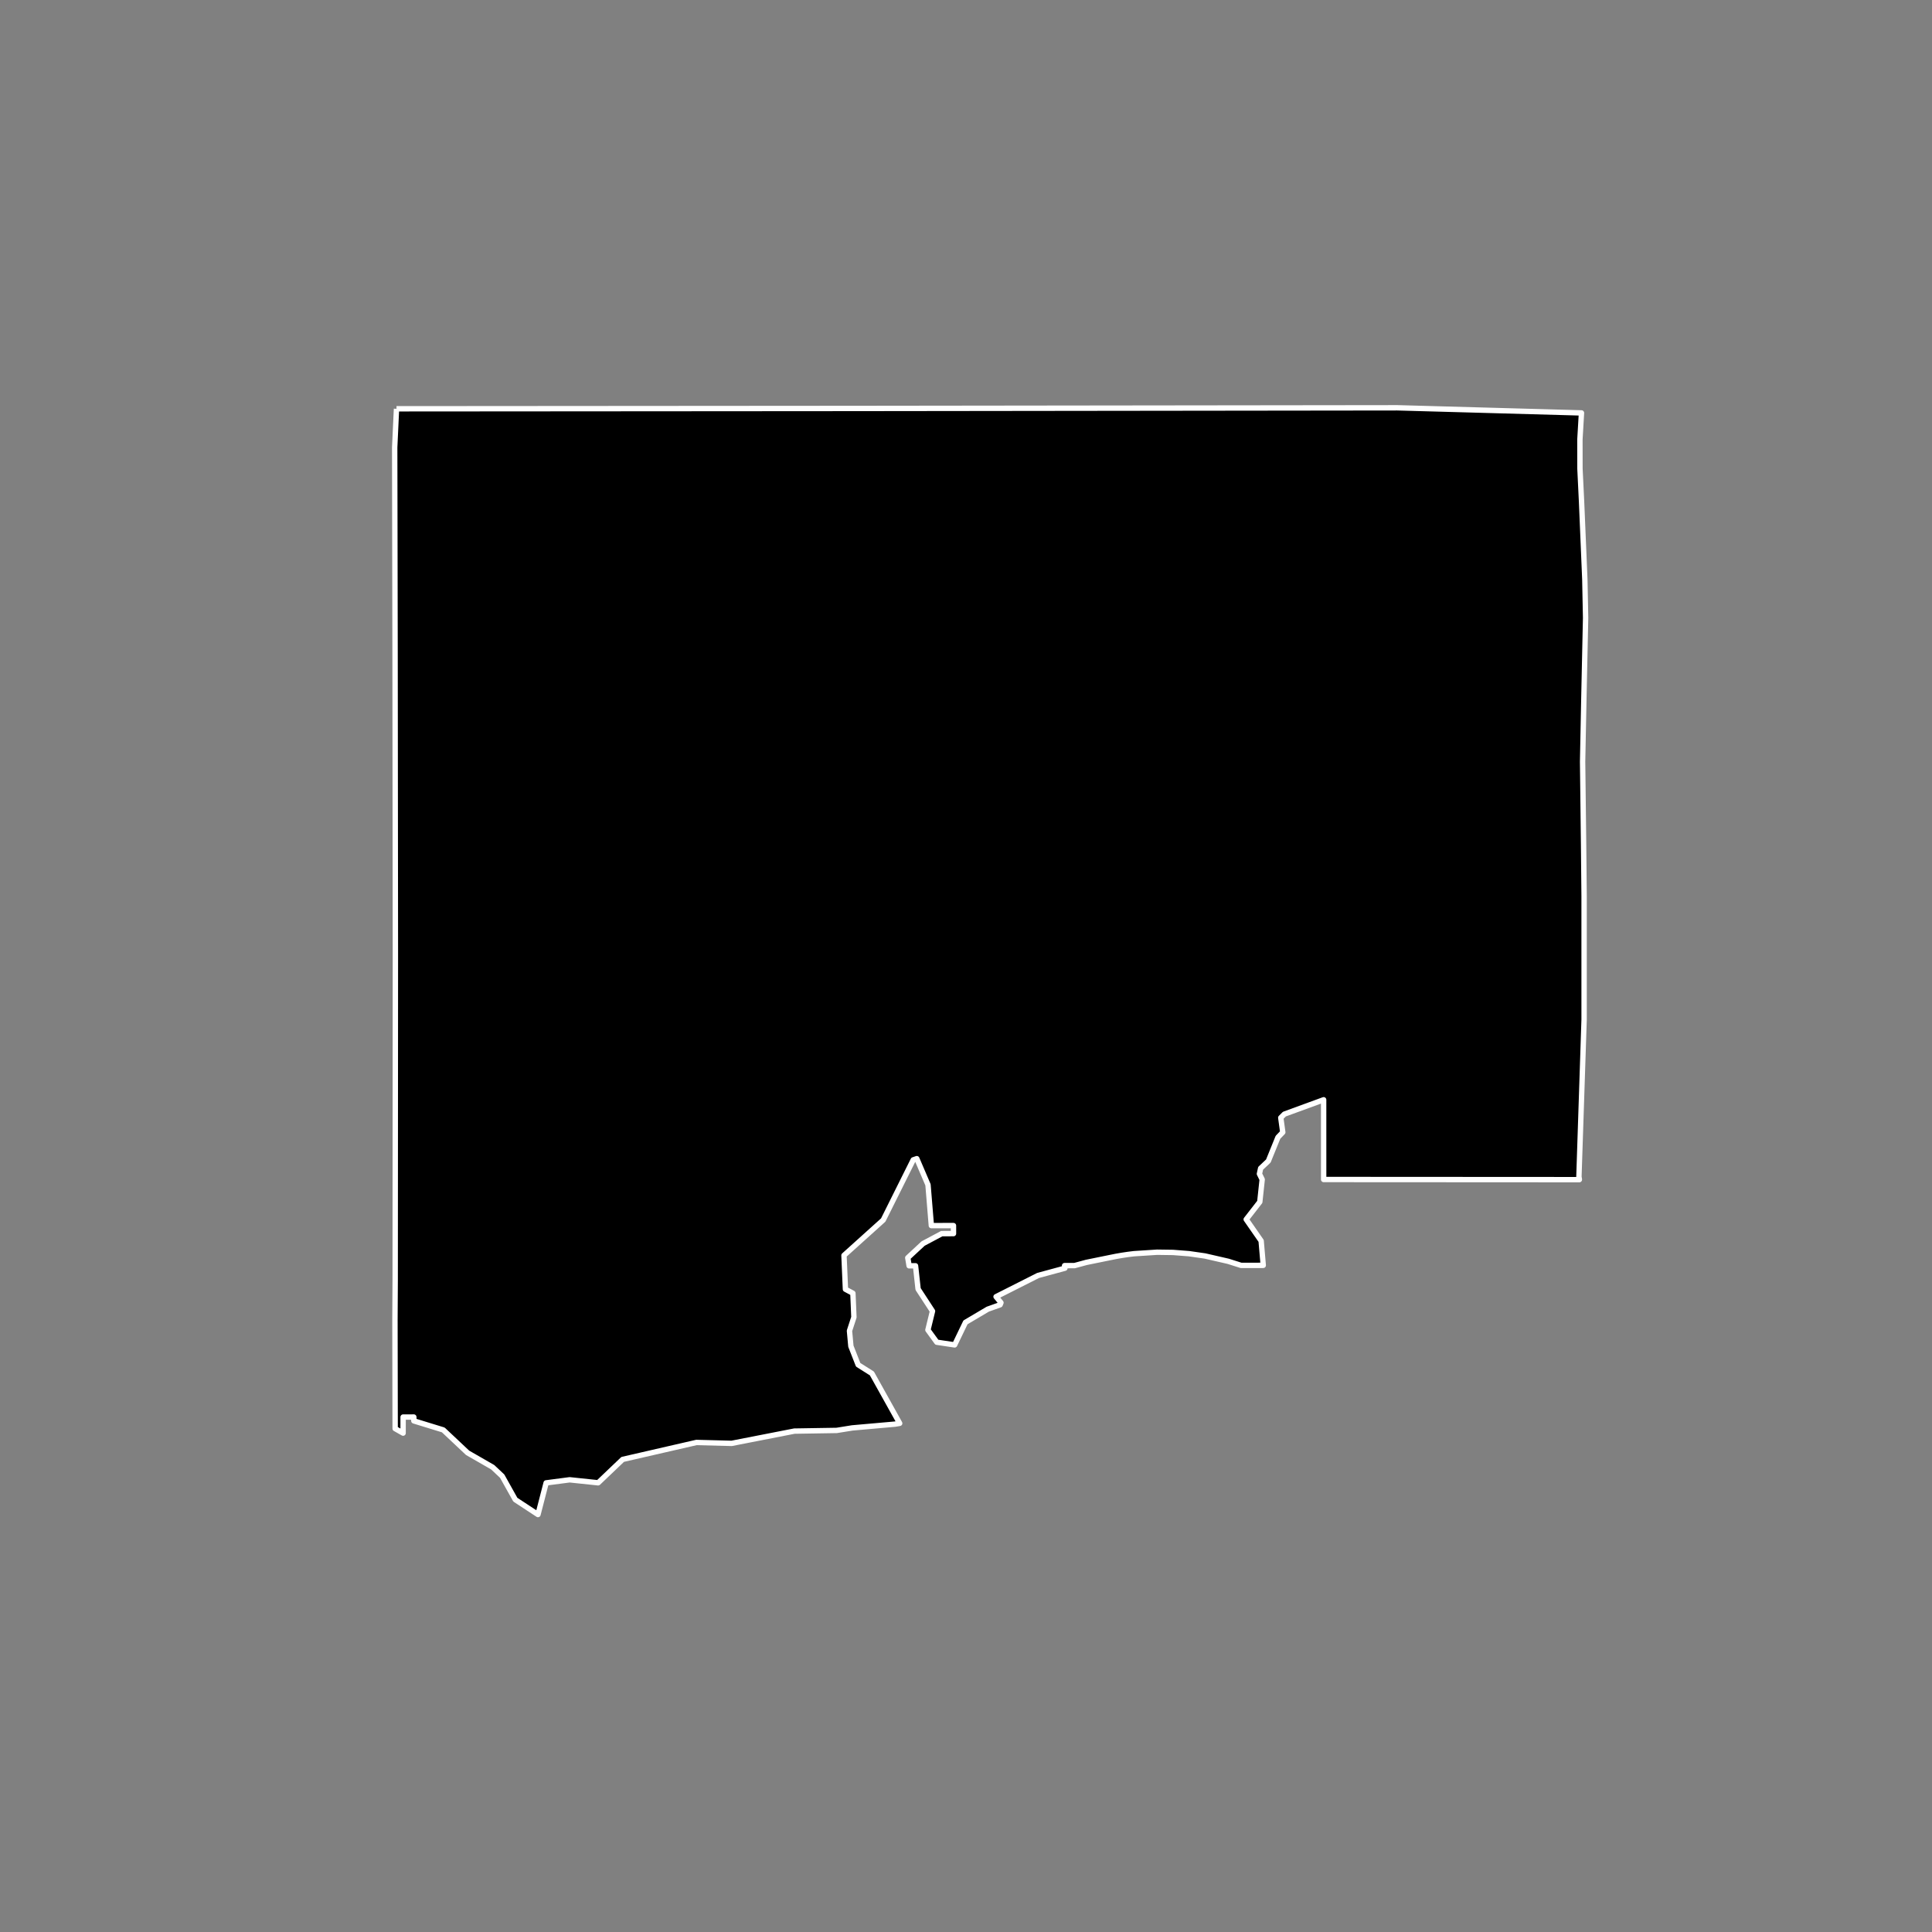 <?xml version="1.0" encoding="utf-8" standalone="no"?>
<!DOCTYPE svg PUBLIC "-//W3C//DTD SVG 1.1//EN"
  "http://www.w3.org/Graphics/SVG/1.1/DTD/svg11.dtd">
<!-- Created with matplotlib (https://matplotlib.org/) -->
<svg height="720pt" version="1.1" viewBox="0 0 720 720" width="720pt" xmlns="http://www.w3.org/2000/svg" xmlns:xlink="http://www.w3.org/1999/xlink">
 <rect x="0" y="0" width="720" height="720" fill="#808080" stroke="none"/>
 <defs>
  <style type="text/css">*{stroke-linecap:butt;stroke-linejoin:round;}</style>
 </defs>
 <g id="figure_1">
  <g id="patch_1">
   <path d="M 0 720 
L 720 720 
L 720 0 
L 0 0 
z
" style="fill:none;"/>
  </g>
  <g id="axes_1">
   <g id="patch_2">
    <path clip-path="url(#p0c6a2e5e4d)" d="M 147.763 152.344 
L 318.809 152.219 
L 520.746 151.975 
L 589.371 153.883 
L 588.788 163.797 
L 588.803 174.631 
L 589.409 187.18 
L 590.62 215.936 
L 590.908 230.264 
L 590.275 259.554 
L 589.789 283.829 
L 590.159 314.908 
L 590.348 333.926 
L 590.351 379.949 
L 588.418 438.516 
L 588.582 439.483 
L 588.581 439.621 
L 586.086 439.619 
L 570.43 439.61 
L 495.987 439.568 
L 493.29 439.566 
L 493.283 409.851 
L 478.65 415.202 
L 477.305 416.546 
L 478.055 421.967 
L 476.263 423.835 
L 472.672 432.68 
L 469.803 435.384 
L 469.351 437.461 
L 470.379 439.554 
L 469.489 447.91 
L 464.424 454.428 
L 469.994 462.446 
L 470.776 471.559 
L 462.525 471.578 
L 457.712 470.051 
L 449.066 468.065 
L 443.123 467.211 
L 437.18 466.748 
L 431.239 466.665 
L 422.615 467.217 
L 420.378 467.493 
L 418.155 467.823 
L 415.948 468.206 
L 413.76 468.643 
L 412.013 468.999 
L 404.859 470.455 
L 400.437 471.654 
L 396.734 471.657 
L 396.855 472.623 
L 386.851 475.335 
L 371.201 483.244 
L 373.029 485.476 
L 372.709 486.255 
L 368.116 487.89 
L 359.802 492.808 
L 355.764 501.203 
L 349.124 500.207 
L 345.807 495.634 
L 347.52 488.62 
L 342.146 480.386 
L 341.194 471.729 
L 338.799 471.733 
L 338.796 471.716 
L 338.301 468.737 
L 344.009 463.438 
L 350.969 459.737 
L 355.342 459.731 
L 355.336 456.737 
L 347.085 456.746 
L 345.84 441.544 
L 341.666 431.796 
L 340.335 432.248 
L 329.148 454.676 
L 314.529 467.84 
L 315.069 480.46 
L 317.847 481.951 
L 318.228 490.881 
L 316.575 495.954 
L 317.097 501.689 
L 319.808 508.613 
L 324.927 511.846 
L 335.29 530.435 
L 333.527 530.734 
L 317.613 532.141 
L 311.809 533.077 
L 309.305 533.117 
L 304.565 533.193 
L 297.662 533.305 
L 296.038 533.33 
L 272.65 537.903 
L 259.531 537.565 
L 232.056 543.876 
L 222.912 552.597 
L 212.3 551.478 
L 203.533 552.624 
L 200.488 564.425 
L 192.048 558.886 
L 187.145 550.116 
L 183.618 546.797 
L 174.26 541.42 
L 165.197 532.89 
L 154.226 529.518 
L 154.223 528.087 
L 150.228 528.093 
L 150.225 534.084 
L 147.26 532.404 
L 147.186 491.881 
L 147.273 476.74 
L 147.351 355.624 
L 147.234 244.808 
L 147.092 166.713 
L 147.763 152.344 
" style="stroke:#ffffff;stroke-linejoin:miter;stroke-width:2;"/>
   </g>
  </g>
 </g>
 <defs>
  <clipPath id="p0c6a2e5e4d">
   <rect height="543.6" width="558" x="90" y="86.4"/>
  </clipPath>
 </defs>
</svg>
